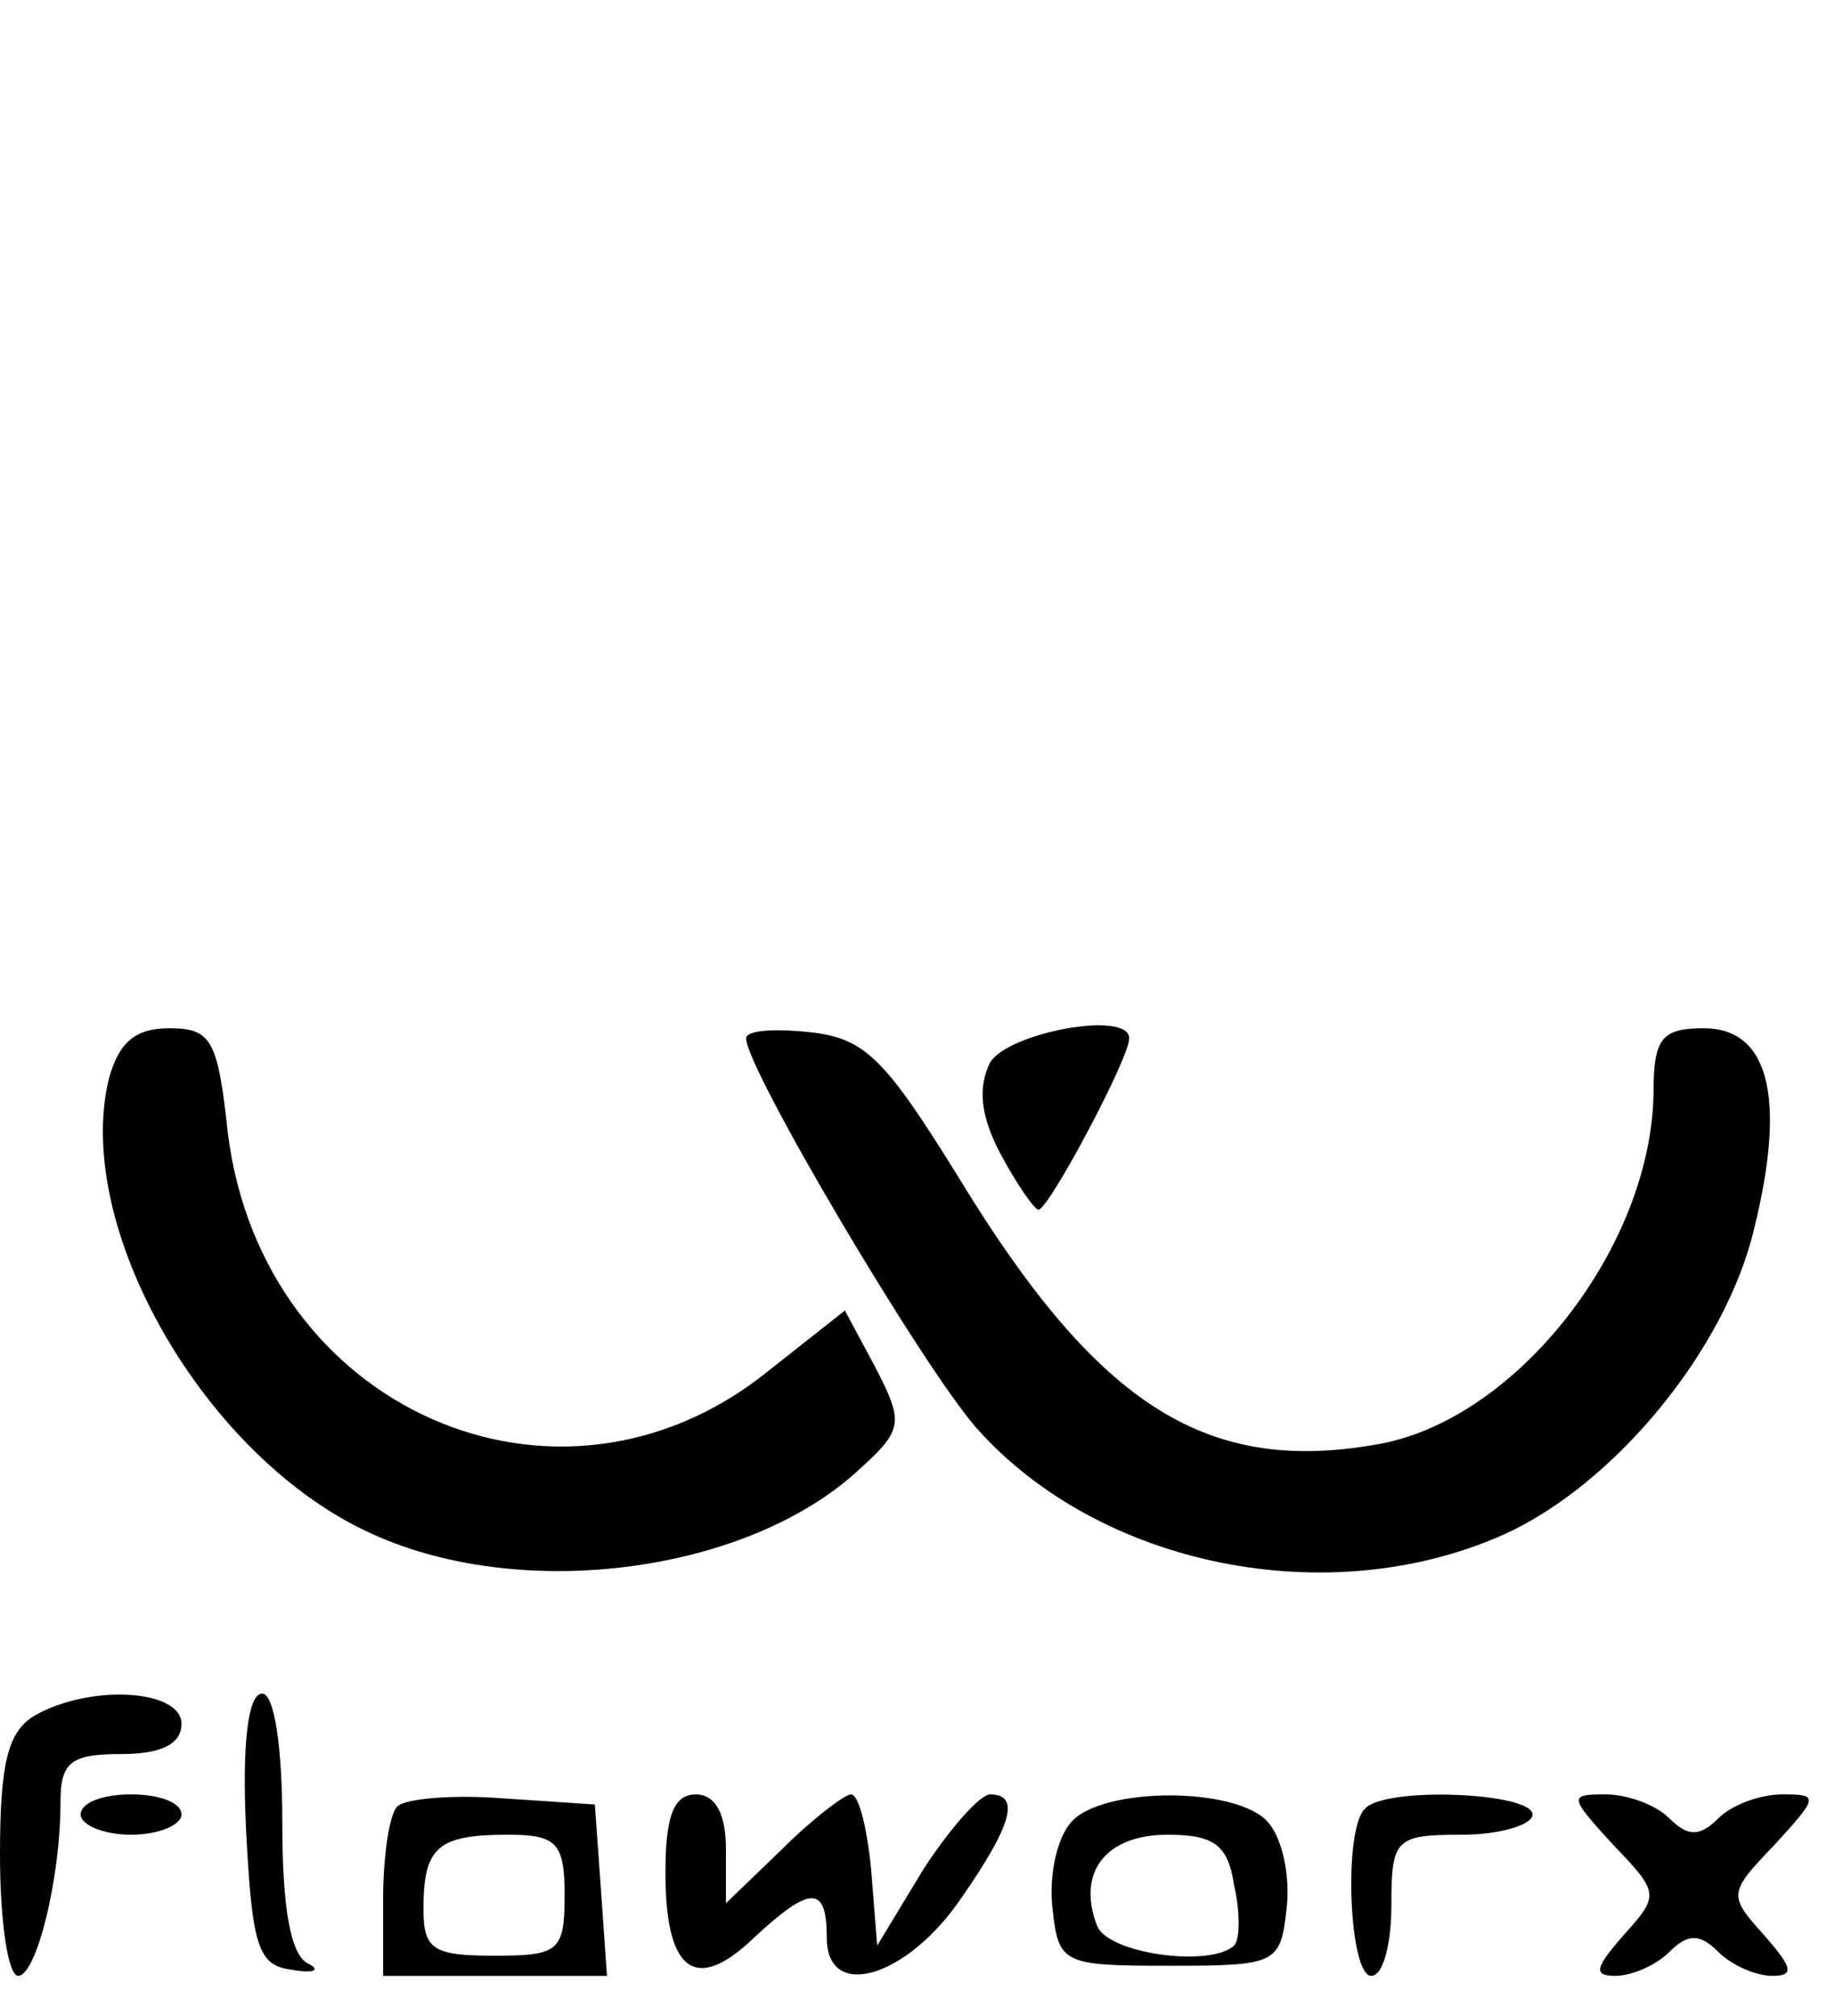 <?xml version="1.0" standalone="no"?>
<!DOCTYPE svg PUBLIC "-//W3C//DTD SVG 20010904//EN"
 "http://www.w3.org/TR/2001/REC-SVG-20010904/DTD/svg10.dtd">
<svg version="1.0" xmlns="http://www.w3.org/2000/svg"
 width="91pt" height="100pt" viewBox="0 0 91 100"
 preserveAspectRatio="xMidYMid meet">

<g transform="translate(0,100) scale(0.1,-0.1)"
fill="#000000" stroke="none">
<path d="M54 465 c-18 -74 48 -189 131 -226 75 -34 187 -19 242 33 21 19 21
23 7 50 l-15 28 -38 -30 c-104 -84 -251 -19 -268 118 -5 46 -8 52 -29 52 -17
0 -25 -7 -30 -25z"/>
<path d="M370 485 c0 -15 87 -162 114 -193 61 -69 175 -92 262 -53 55 25 110
92 124 152 16 65 7 99 -25 99 -21 0 -25 -5 -25 -32 -1 -76 -67 -161 -135 -174
-86 -16 -140 18 -209 131 -37 60 -47 70 -74 73 -18 2 -32 1 -32 -3z"/>
<path d="M491 473 c-6 -12 -5 -26 5 -45 8 -15 17 -28 19 -28 5 0 45 75 45 85
0 14 -60 3 -69 -12z"/>
<path d="M17 149 c-13 -8 -17 -23 -17 -69 0 -33 4 -60 9 -60 9 0 21 48 21 86
0 20 5 24 30 24 20 0 30 5 30 15 0 17 -45 20 -73 4z"/>
<path d="M122 93 c3 -59 6 -68 23 -70 11 -2 14 0 8 3 -9 4 -13 28 -13 70 0 38
-4 64 -10 64 -7 0 -10 -25 -8 -67z"/>
<path d="M40 100 c0 -5 11 -10 25 -10 14 0 25 5 25 10 0 6 -11 10 -25 10 -14
0 -25 -4 -25 -10z"/>
<path d="M197 104 c-4 -4 -7 -25 -7 -46 l0 -38 56 0 55 0 -3 43 -3 42 -45 3
c-25 2 -49 0 -53 -4z m83 -44 c0 -28 -3 -30 -35 -30 -30 0 -35 3 -35 23 0 31
7 37 42 37 24 0 28 -4 28 -30z"/>
<path d="M330 71 c0 -49 15 -60 44 -32 28 26 36 26 36 0 0 -32 40 -20 67 20
25 36 29 51 14 51 -5 0 -20 -17 -33 -37 l-23 -38 -3 38 c-2 20 -6 37 -10 37
-3 0 -19 -12 -34 -27 l-28 -27 0 27 c0 17 -5 27 -15 27 -11 0 -15 -11 -15 -39z"/>
<path d="M531 96 c-7 -8 -11 -27 -9 -43 3 -27 5 -28 58 -28 53 0 55 1 58 28 2
16 -2 35 -9 43 -15 18 -83 18 -98 0z m81 -31 c3 -13 3 -27 0 -30 -12 -11 -63
-4 -68 10 -10 26 4 45 35 45 23 0 30 -5 33 -25z"/>
<path d="M677 103 c-11 -10 -8 -83 3 -83 6 0 10 16 10 35 0 33 2 35 35 35 19
0 35 5 35 10 0 11 -73 14 -83 3z"/>
<path d="M800 85 c23 -24 23 -25 5 -45 -14 -16 -15 -20 -4 -20 8 0 20 5 27 12
9 9 15 9 24 0 7 -7 19 -12 27 -12 11 0 10 4 -4 20 -18 20 -18 21 5 45 22 24
22 25 4 25 -11 0 -25 -5 -32 -12 -9 -9 -15 -9 -24 0 -7 7 -21 12 -32 12 -18 0
-18 -1 4 -25z"/>
</g>
</svg>
